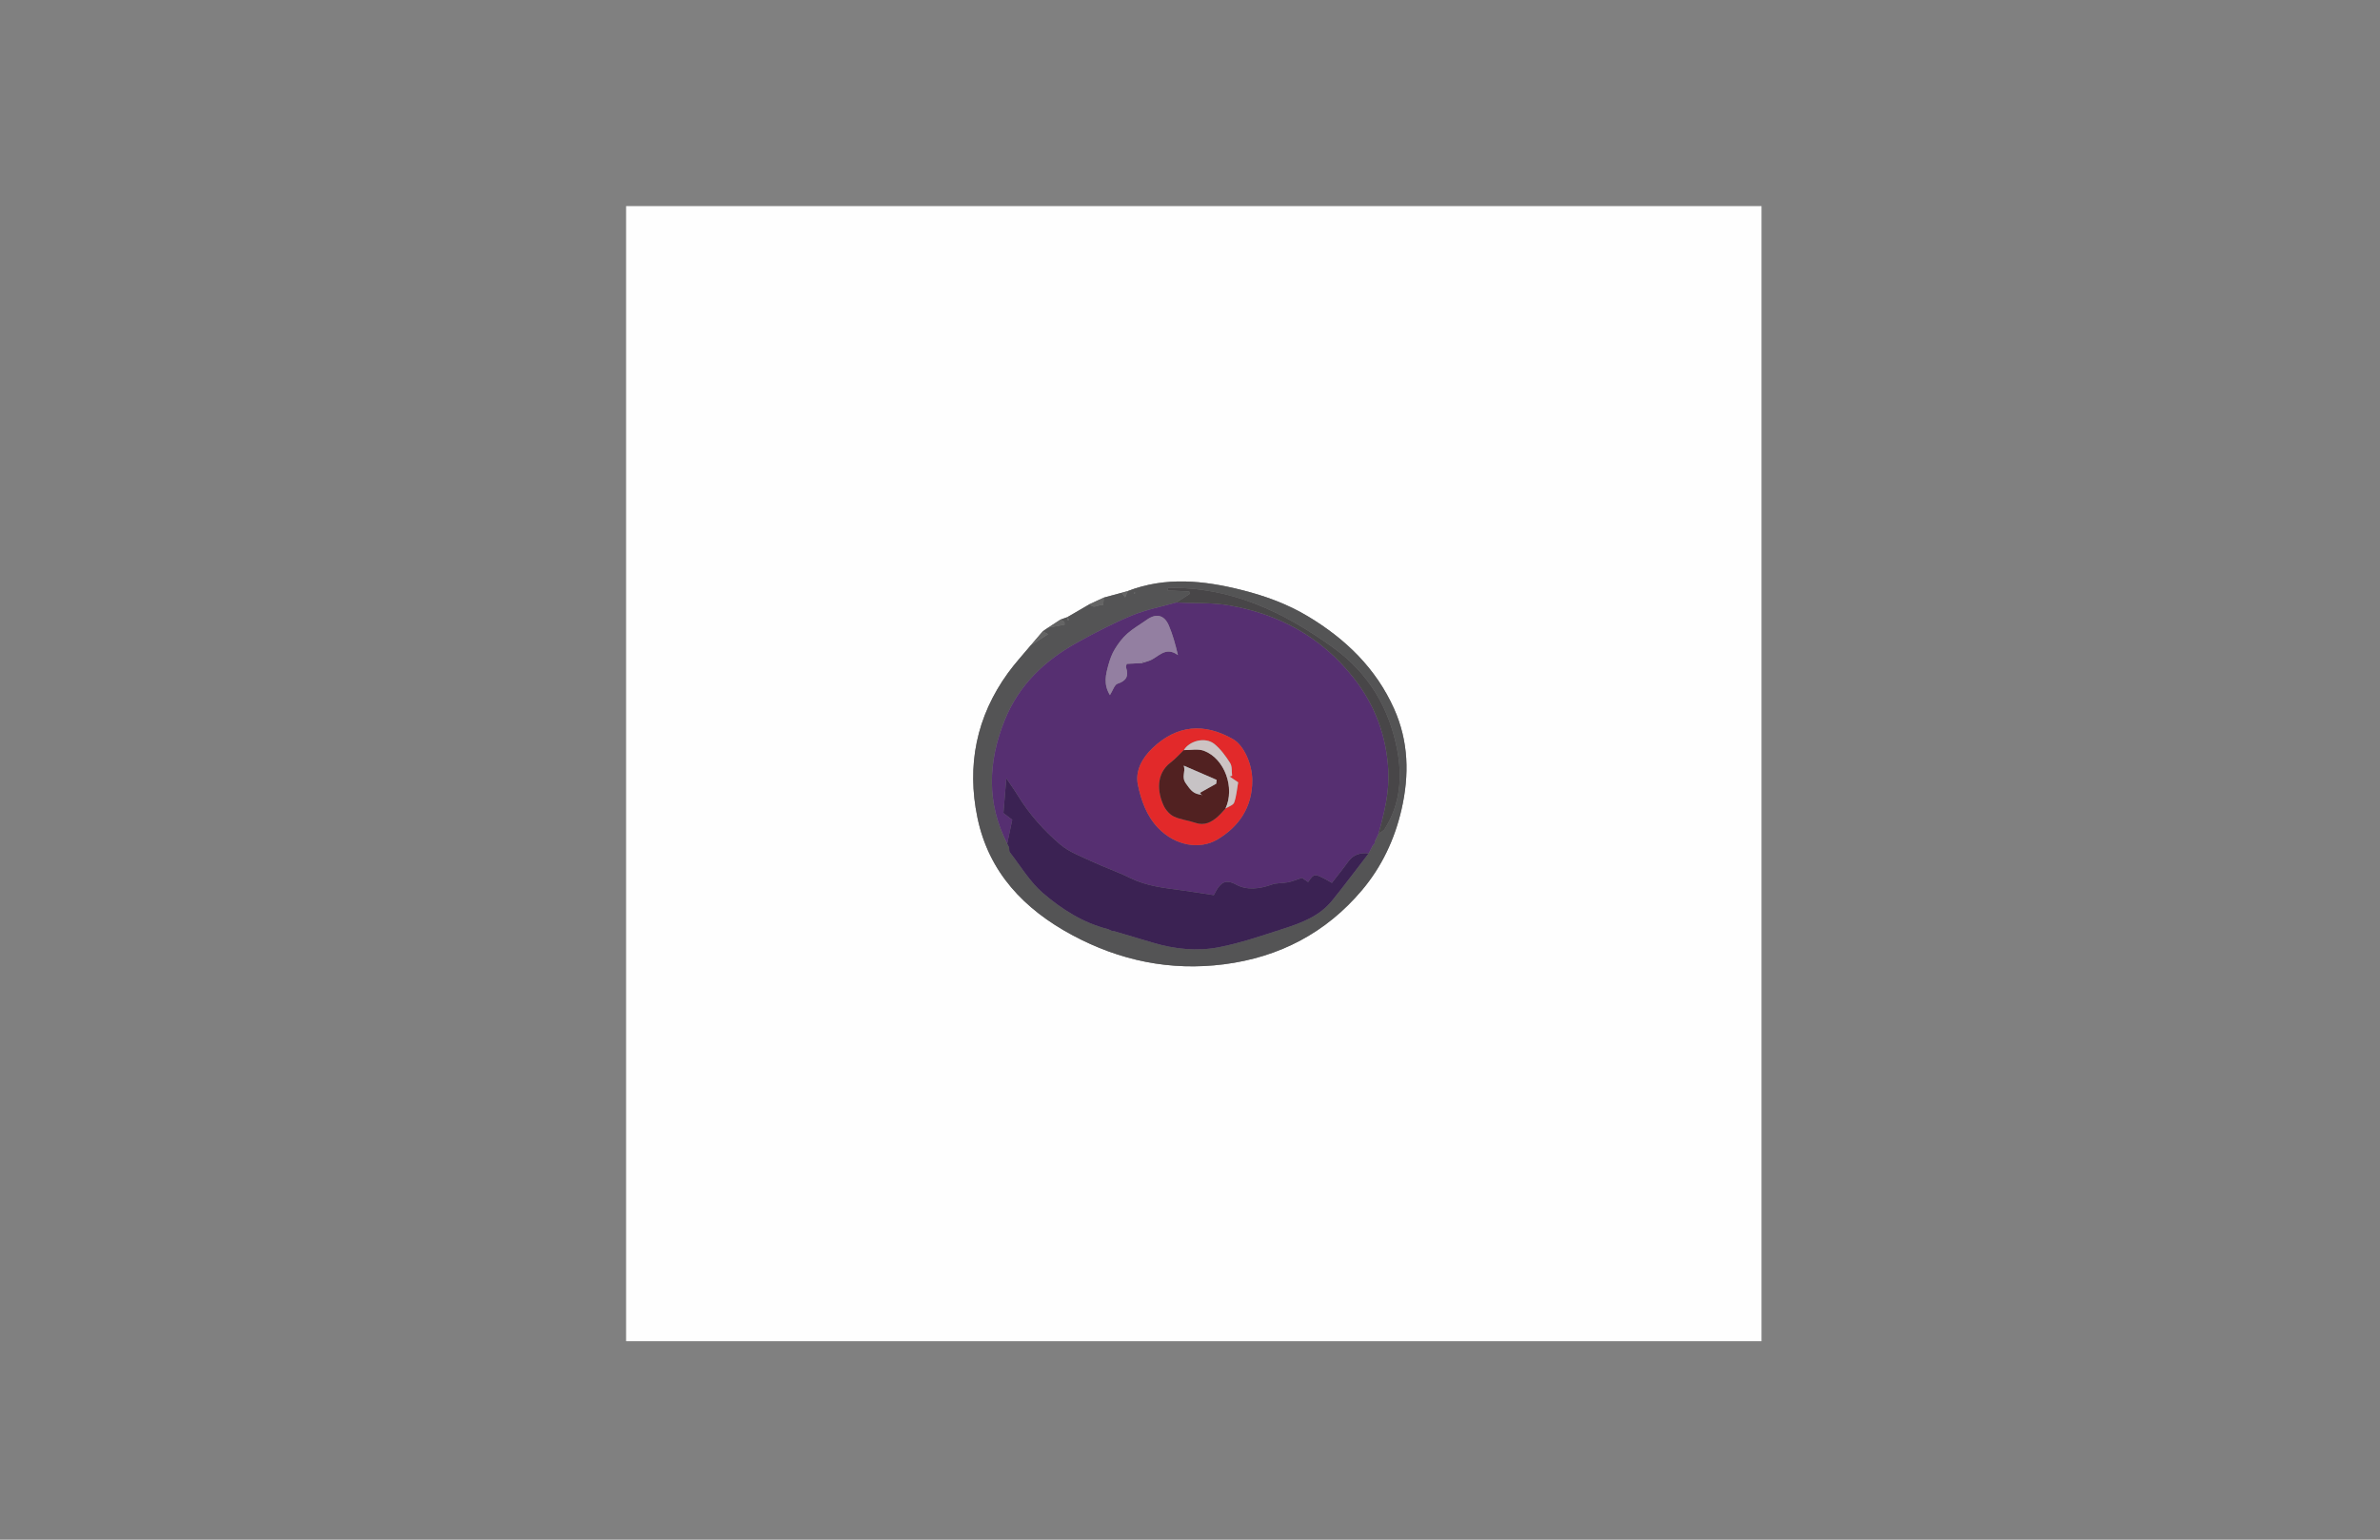 <?xml version="1.0" encoding="utf-8"?>
<!-- Generator: Adobe Illustrator 16.0.3, SVG Export Plug-In . SVG Version: 6.00 Build 0)  -->
<!DOCTYPE svg PUBLIC "-//W3C//DTD SVG 1.1//EN" "http://www.w3.org/Graphics/SVG/1.1/DTD/svg11.dtd">
<svg version="1.1" id="Capa_1" xmlns="http://www.w3.org/2000/svg" xmlns:xlink="http://www.w3.org/1999/xlink" x="0px" y="0px"
	 width="1224px" height="792px" viewBox="0 0 1224 792" enable-background="new 0 0 1224 792" xml:space="preserve">
<rect x="0" y="0" width="1224" height="792" fill="#808080" stroke="none"/>
<g>
	<g>
		<path fill-rule="evenodd" clip-rule="evenodd" fill="#FEFEFE" d="M322,689.927c0-194.643,0-389.284,0-583.927
			c194.642,0,389.284,0,583.927,0c0,194.643,0,389.284,0,583.927C711.284,689.927,516.642,689.927,322,689.927z M579.975,304.035
			c-1.019,0.288-2.038,0.577-3.056,0.866c-3.083,0.834-6.165,1.669-9.247,2.504c-2.382,1.1-4.765,2.199-7.147,3.298
			c-3.847,2.239-7.694,4.478-11.541,6.716l-0.004,0.021c-1.203,0.426-2.407,0.852-3.61,1.277c-2.108,1.38-4.218,2.759-6.326,4.139
			c-0.912,0.618-1.825,1.236-2.736,1.854c-2.082,2.428-4.163,4.855-6.244,7.283c-3.908,4.714-8.09,9.231-11.677,14.179
			c-16.262,22.432-21.271,47.571-15.707,74.396c5.853,28.219,24.078,47.192,48.81,60.473c24.404,13.104,50.354,18.522,77.985,14.987
			c28.515-3.648,52.477-16.205,70.959-38.113c10.098-11.97,16.792-26.051,20.351-41.553c4.069-17.729,3.663-35.052-3.826-51.78
			c-9.31-20.793-24.923-35.889-44.191-47.477c-10.587-6.367-21.991-10.542-33.999-13.571
			C619.036,298.557,599.514,296.528,579.975,304.035z"/>
		<path fill-rule="evenodd" clip-rule="evenodd" fill="#545455" d="M536.307,324.711c0.912-0.618,1.824-1.236,2.739-1.848
			c2.823-0.513,5.645-1.031,8.466-1.55c-0.04-0.471-0.081-0.942-0.121-1.414c-0.673-0.394-1.347-0.788-2.021-1.182
			c1.204-0.426,2.407-0.852,3.61-1.277c0.044,0.536,0.089,1.07,0.134,1.604c0.214-0.05,0.427-0.101,0.641-0.151
			c-0.257-0.491-0.514-0.983-0.771-1.475c3.847-2.238,7.694-4.477,11.541-6.715c2.051,2.931,4.572-0.084,6.806,0.54
			c0.114-1.28,0.227-2.56,0.341-3.839c3.083-0.835,6.165-1.67,9.247-2.504c0.574,0.792,1.149,1.583,1.724,2.375
			c0.444-1.081,0.888-2.161,1.332-3.241c19.539-7.507,39.061-5.478,58.792-0.499c12.008,3.029,23.412,7.204,33.999,13.571
			c19.269,11.587,34.882,26.684,44.191,47.477c7.489,16.728,7.896,34.05,3.826,51.78c-3.559,15.502-10.253,29.583-20.351,41.553
			c-18.482,21.908-42.444,34.465-70.959,38.113c-27.632,3.535-53.582-1.884-77.985-14.987c-24.732-13.28-42.957-32.254-48.81-60.473
			c-5.563-26.825-0.555-51.965,15.707-74.396c3.587-4.948,7.769-9.465,11.677-14.179c2.813-1.813,5.625-3.624,8.916-5.743
			C537.68,325.502,536.993,325.107,536.307,324.711z M517.974,433.947c0.333,0.676,0.667,1.352,1,2.026
			c0.107,0.815-0.072,1.854,0.364,2.412c5.529,7.095,10.264,15.142,16.951,20.922c9.736,8.418,20.771,15.419,33.628,18.655
			c0.7,0.325,1.399,0.65,2.098,0.976c0.296,0.015,0.593,0.025,0.89,0.032c6.699,1.987,13.398,3.973,20.097,5.96
			c11.105,3.305,22.594,4.495,33.829,2.328c11.277-2.175,22.262-6.018,33.243-9.539c9.331-2.993,18.589-6.499,25.027-14.47
			c6.437-7.967,12.561-16.185,18.821-24.292c0.681-1.33,1.361-2.659,2.042-3.988c0.326-0.359,0.653-0.719,0.98-1.078
			c-0.005-0.306,0.002-0.61,0.021-0.914c0.333-0.679,0.665-1.356,0.998-2.035c0.312-0.662,0.624-1.325,0.936-1.987
			c1.104-0.849,2.562-1.475,3.256-2.579c8.023-12.766,9.119-26.78,6.317-41.101c-4.2-21.469-14.791-39.08-32.755-52.08
			c-25.465-18.428-52.792-31.412-84.994-30.781c-0.09,0.434-0.18,0.867-0.27,1.301c3.717,0.176,7.434,0.351,11.15,0.526
			c0.079,0.419,0.159,0.836,0.238,1.255c-2.284,1.475-4.569,2.949-6.854,4.423c-7.62,2.163-15.519,3.648-22.79,6.655
			c-9.614,3.975-18.906,8.832-28.032,13.862c-16.845,9.284-30.24,21.937-37.55,40.247c-8.508,21.313-9.285,42.403,1.37,63.275
			L517.974,433.947z M583.685,305.226c0.025-0.14,0.05-0.279,0.075-0.418c-0.192,0.038-0.384,0.076-0.577,0.115
			c0.051,0.125,0.072,0.288,0.164,0.366C583.402,305.335,583.569,305.251,583.685,305.226z"/>
		<path fill-rule="evenodd" clip-rule="evenodd" fill="#646464" d="M536.307,324.711c0.686,0.396,1.373,0.791,2.671,1.54
			c-3.29,2.119-6.103,3.93-8.916,5.743C532.145,329.566,534.226,327.139,536.307,324.711z"/>
		<path fill-rule="evenodd" clip-rule="evenodd" fill="#646464" d="M545.37,318.718c0.674,0.394,1.348,0.788,2.021,1.182
			c0.041,0.472,0.081,0.943,0.121,1.414c-2.821,0.519-5.643,1.037-8.466,1.55C541.152,321.478,543.261,320.098,545.37,318.718z"/>
		<path fill-rule="evenodd" clip-rule="evenodd" fill="#646464" d="M567.672,307.405c-0.114,1.279-0.228,2.559-0.341,3.839
			c-2.233-0.624-4.755,2.391-6.806-0.54C562.907,309.604,565.29,308.505,567.672,307.405z"/>
		<path fill-rule="evenodd" clip-rule="evenodd" fill="#646464" d="M579.975,304.035c-0.444,1.08-0.888,2.16-1.332,3.241
			c-0.575-0.792-1.15-1.583-1.724-2.375C577.938,304.612,578.957,304.323,579.975,304.035z"/>
		<path fill-rule="evenodd" clip-rule="evenodd" fill="#562F71" d="M705.964,434.97c-0.681,1.329-1.361,2.658-2.041,3.988
			c-4.235-0.397-7.863,0.527-10.528,4.235c-2.707,3.768-5.644,7.371-8.408,10.954c-9.011-5.108-9.011-5.108-12.217-0.429
			c-1.319-0.891-2.641-1.783-3.177-2.146c-2.901,0.945-4.964,1.834-7.119,2.266c-2.802,0.56-5.852,0.264-8.483,1.207
			c-6.21,2.225-12.691,3.034-18.326-0.038c-5.388-2.937-7.784-0.897-10.224,3.212c-0.479,0.805-0.884,1.653-1.196,2.241
			c-5.736-0.872-11.116-1.773-16.52-2.491c-8.995-1.196-17.979-2.151-26.342-6.259c-6.518-3.201-13.435-5.584-20.021-8.658
			c-5.544-2.59-11.583-4.812-16.132-8.687c-8.428-7.183-15.856-15.509-21.713-25.071c-1.826-2.981-3.884-5.82-5.977-8.935
			c-0.526,6.302-1.004,12.048-1.49,17.867c1.48,1.133,3.476,2.659,4.532,3.468c-0.998,4.715-1.796,8.489-2.595,12.265
			c-10.655-20.872-9.878-41.963-1.37-63.275c7.31-18.311,20.705-30.963,37.55-40.247c9.126-5.031,18.417-9.888,28.032-13.862
			c7.271-3.007,15.17-4.492,22.789-6.654c9.104,0.439,18.375-0.064,27.283,1.497c25.724,4.509,47.458,16.431,63.835,37.216
			c11,13.959,16.92,29.825,17.88,47.605c0.611,11.298-2.071,22.017-5.087,32.716c-0.312,0.662-0.624,1.325-0.936,1.987
			c-0.333,0.679-0.666,1.356-0.998,2.035c-0.019,0.304-0.025,0.608-0.021,0.914C706.617,434.252,706.29,434.611,705.964,434.97z
			 M588.11,340.812c0.905-0.285,1.811-0.568,2.714-0.856c4.746-1.517,8.299-7.845,14.964-2.987
			c-1.333-5.655-2.696-10.559-4.668-15.204c-2.323-5.469-6.502-6.386-11.281-2.995c-3.362,2.387-7.012,4.437-10.077,7.152
			c-2.505,2.221-4.615,5.032-6.375,7.902c-1.514,2.47-2.552,5.323-3.327,8.136c-1.366,4.958-2.694,10.033,0.767,15.587
			c1.531-2.418,2.321-5.321,3.888-5.83c4.574-1.483,5.839-3.951,4.419-8.323c-0.21-0.647,0.263-1.517,0.345-1.914
			c3.027-0.149,5.702-0.281,8.376-0.412L588.11,340.812z M644.024,401.558c0.043-8.248-4.215-18.073-9.834-21.297
			c-14.865-8.53-28.905-7.451-41.535,4.639c-5.044,4.829-8.983,11.458-7.453,18.807c1.676,8.048,4.468,16.003,10.435,22.223
			c8.78,9.151,21.357,11.292,30.449,5.896C637.186,425.237,644.04,415.182,644.024,401.558z"/>
		<path fill-rule="evenodd" clip-rule="evenodd" fill="#3B2253" d="M517.986,433.96c0.798-3.775,1.597-7.55,2.595-12.265
			c-1.057-0.809-3.052-2.335-4.532-3.468c0.485-5.819,0.964-11.565,1.49-17.867c2.093,3.114,4.151,5.953,5.977,8.935
			c5.857,9.563,13.285,17.889,21.713,25.071c4.549,3.875,10.588,6.097,16.132,8.687c6.586,3.074,13.502,5.457,20.021,8.658
			c8.363,4.107,17.348,5.063,26.342,6.259c5.404,0.718,10.784,1.619,16.52,2.491c0.313-0.588,0.718-1.437,1.196-2.241
			c2.439-4.109,4.836-6.148,10.224-3.212c5.635,3.072,12.116,2.263,18.326,0.038c2.632-0.943,5.682-0.647,8.483-1.207
			c2.155-0.432,4.218-1.32,7.119-2.266c0.536,0.362,1.857,1.255,3.177,2.146c3.206-4.68,3.206-4.68,12.217,0.429
			c2.765-3.583,5.701-7.187,8.408-10.954c2.665-3.708,6.293-4.633,10.528-4.235c-6.262,8.107-12.386,16.325-18.822,24.292
			c-6.438,7.971-15.696,11.477-25.027,14.47c-10.981,3.521-21.966,7.364-33.243,9.539c-11.234,2.167-22.723,0.977-33.829-2.328
			c-6.699-1.986-13.397-3.973-20.096-5.96c-0.297-0.007-0.593-0.018-0.89-0.032c-0.699-0.325-1.398-0.65-2.098-0.976
			c-12.858-3.236-23.892-10.237-33.628-18.655c-6.687-5.78-11.421-13.827-16.951-20.922c-0.436-0.559-0.257-1.597-0.364-2.412
			c-0.333-0.675-0.667-1.351-1-2.026L517.986,433.96z"/>
		<path fill-rule="evenodd" clip-rule="evenodd" fill="#484648" d="M708.898,428.955c3.016-10.699,5.698-21.418,5.087-32.716
			c-0.96-17.78-6.88-33.646-17.88-47.605c-16.377-20.785-38.111-32.707-63.835-37.216c-8.908-1.562-18.179-1.058-27.283-1.498
			c2.285-1.474,4.57-2.949,6.854-4.423c-0.079-0.419-0.159-0.836-0.238-1.255c-3.717-0.176-7.434-0.351-11.15-0.526
			c0.09-0.434,0.18-0.867,0.27-1.301c32.202-0.631,59.529,12.353,84.994,30.781c17.964,13,28.555,30.61,32.755,52.08
			c2.802,14.32,1.706,28.335-6.317,41.101C711.46,427.48,710.002,428.106,708.898,428.955z"/>
		<path fill-rule="evenodd" clip-rule="evenodd" fill="#53306C" d="M572.905,478.971c6.699,1.987,13.397,3.974,20.096,5.96
			C586.303,482.943,579.604,480.958,572.905,478.971z"/>
		<path fill-rule="evenodd" clip-rule="evenodd" fill="#484648" d="M706.965,432.978c0.332-0.679,0.665-1.356,0.998-2.035
			C707.63,431.621,707.298,432.299,706.965,432.978z"/>
		<path fill-rule="evenodd" clip-rule="evenodd" fill="#562F71" d="M517.974,433.947c0.333,0.676,0.667,1.352,1,2.026
			C518.64,435.299,518.307,434.623,517.974,433.947z"/>
		<path fill-rule="evenodd" clip-rule="evenodd" fill="#646464" d="M583.685,305.226c-0.116,0.025-0.283,0.109-0.337,0.063
			c-0.092-0.078-0.113-0.24-0.164-0.366c0.192-0.039,0.384-0.077,0.577-0.115C583.735,304.947,583.71,305.086,583.685,305.226z"/>
		<path fill-rule="evenodd" clip-rule="evenodd" fill="#646464" d="M548.984,317.419c0.257,0.491,0.514,0.983,0.771,1.475
			c-0.214,0.051-0.427,0.102-0.641,0.151c-0.045-0.534-0.09-1.068-0.134-1.604L548.984,317.419z"/>
		<path fill-rule="evenodd" clip-rule="evenodd" fill="#53306C" d="M569.917,477.963c0.699,0.325,1.398,0.65,2.098,0.976
			C571.316,478.613,570.617,478.288,569.917,477.963z"/>
		<path fill-rule="evenodd" clip-rule="evenodd" fill="#484648" d="M705.964,434.97c0.326-0.358,0.653-0.718,0.98-1.078
			C706.617,434.251,706.29,434.61,705.964,434.97z"/>
		<path fill-rule="evenodd" clip-rule="evenodd" fill="#E2292A" d="M644.024,401.558c0.016,13.624-6.839,23.68-17.938,30.267
			c-9.092,5.396-21.669,3.256-30.449-5.896c-5.966-6.22-8.758-14.175-10.435-22.223c-1.531-7.349,2.409-13.978,7.453-18.807
			c12.629-12.09,26.669-13.169,41.535-4.639C639.81,383.484,644.067,393.31,644.024,401.558z M630.248,415.892
			c1.548-1.002,3.96-1.687,4.468-3.069c1.157-3.151,1.38-6.646,2.052-10.389c-1.246-0.853-2.835-1.94-4.426-3.028
			c0.439-0.11,0.878-0.221,1.317-0.331c-0.287-2.206,0.081-4.824-0.997-6.53c-2.253-3.564-4.85-7.155-8.072-9.804
			c-4.6-3.78-12.754-1.823-15.759,3.106c-2.246,2.146-4.314,4.528-6.772,6.395c-7.704,5.847-6.797,15.276-3.587,22.167
			c1.043,2.241,3.083,4.569,5.261,5.601c3.417,1.618,7.403,1.98,11.031,3.22c4.801,1.641,8.402-0.334,11.738-3.362
			C627.846,418.647,629.005,417.223,630.248,415.892z"/>
		<path fill-rule="evenodd" clip-rule="evenodd" fill="#937FA1" d="M587.856,341.069c-2.675,0.131-5.35,0.263-8.376,0.412
			c-0.082,0.397-0.555,1.267-0.345,1.914c1.419,4.372,0.154,6.84-4.419,8.323c-1.567,0.509-2.357,3.411-3.888,5.83
			c-3.46-5.554-2.133-10.629-0.767-15.587c0.775-2.813,1.813-5.666,3.327-8.136c1.76-2.871,3.87-5.682,6.375-7.902
			c3.064-2.715,6.715-4.765,10.077-7.152c4.778-3.391,8.958-2.474,11.281,2.995c1.972,4.645,3.335,9.549,4.668,15.204
			c-6.666-4.857-10.218,1.471-14.964,2.987c-0.904,0.288-1.81,0.571-2.716,0.858c-0.223-0.125-0.443-0.252-0.664-0.379
			C587.582,340.646,587.719,340.857,587.856,341.069z"/>
		<path fill-rule="evenodd" clip-rule="evenodd" fill="#512121" d="M630.248,415.892c-1.243,1.331-2.402,2.756-3.746,3.975
			c-3.336,3.028-6.938,5.003-11.738,3.362c-3.627-1.239-7.614-1.602-11.031-3.22c-2.179-1.031-4.218-3.359-5.261-5.601
			c-3.21-6.891-4.117-16.32,3.587-22.167c2.458-1.867,4.526-4.249,6.773-6.394c3.471,0.063,7.285-0.793,10.346,0.356
			C629.849,390.213,635.217,405.303,630.248,415.892z M618.028,408.9c0.074,0.174,0.148,0.348,0.223,0.521
			c0.004-0.078,0.043-0.188,0.006-0.229c-0.086-0.094-0.208-0.155-0.316-0.229c-0.28-0.377-0.562-0.755-0.843-1.132
			c2.792-1.57,5.583-3.141,8.375-4.71c0.08-0.649,0.161-1.298,0.241-1.946c-5.414-2.346-10.828-4.691-16.924-7.333
			c1.098,3.409-1.412,5.701,1.152,9.24c1.966,2.712,3.264,4.823,6.503,5.498C616.973,408.688,617.501,408.793,618.028,408.9z"/>
		<path fill-rule="evenodd" clip-rule="evenodd" fill="#CDC3C3" d="M630.248,415.892c4.969-10.589-0.399-25.678-11.07-29.688
			c-3.061-1.149-6.875-0.293-10.346-0.356c3.003-4.93,11.158-6.888,15.758-3.107c3.223,2.648,5.819,6.24,8.072,9.804
			c1.078,1.706,0.71,4.324,0.997,6.53c-0.439,0.11-0.878,0.221-1.317,0.331c1.591,1.088,3.18,2.176,4.426,3.028
			c-0.672,3.742-0.895,7.237-2.052,10.389C634.208,414.205,631.796,414.89,630.248,415.892z"/>
		<path fill-rule="evenodd" clip-rule="evenodd" fill="#562F71" d="M587.856,341.069c-0.137-0.212-0.274-0.423-0.412-0.634
			c0.22,0.127,0.441,0.254,0.664,0.379C588.11,340.812,587.856,341.069,587.856,341.069z"/>
		<path fill-rule="evenodd" clip-rule="evenodd" fill="#C7C3C5" d="M616.443,408.586c-3.237-0.68-4.535-2.791-6.501-5.503
			c-2.564-3.539-0.055-5.831-1.152-9.24c6.096,2.642,11.51,4.987,16.924,7.333c-0.08,0.648-0.161,1.297-0.241,1.946
			c-2.792,1.569-5.583,3.14-8.375,4.71C616.854,408.062,616.637,408.313,616.443,408.586z"/>
		<path fill-rule="evenodd" clip-rule="evenodd" fill="#C7C3C5" d="M618.029,408.899c-0.528-0.106-1.057-0.212-1.585-0.316
			c0.192-0.271,0.41-0.521,0.653-0.751c0.281,0.377,0.563,0.755,0.843,1.132L618.029,408.899z"/>
		<path fill-rule="evenodd" clip-rule="evenodd" fill="#C7C3C5" d="M617.94,408.964c0.108,0.074,0.23,0.136,0.316,0.229
			c0.037,0.041-0.002,0.15-0.006,0.229c-0.074-0.174-0.148-0.348-0.223-0.522C618.029,408.899,617.94,408.964,617.94,408.964z"/>
	</g>
</g>
</svg>

